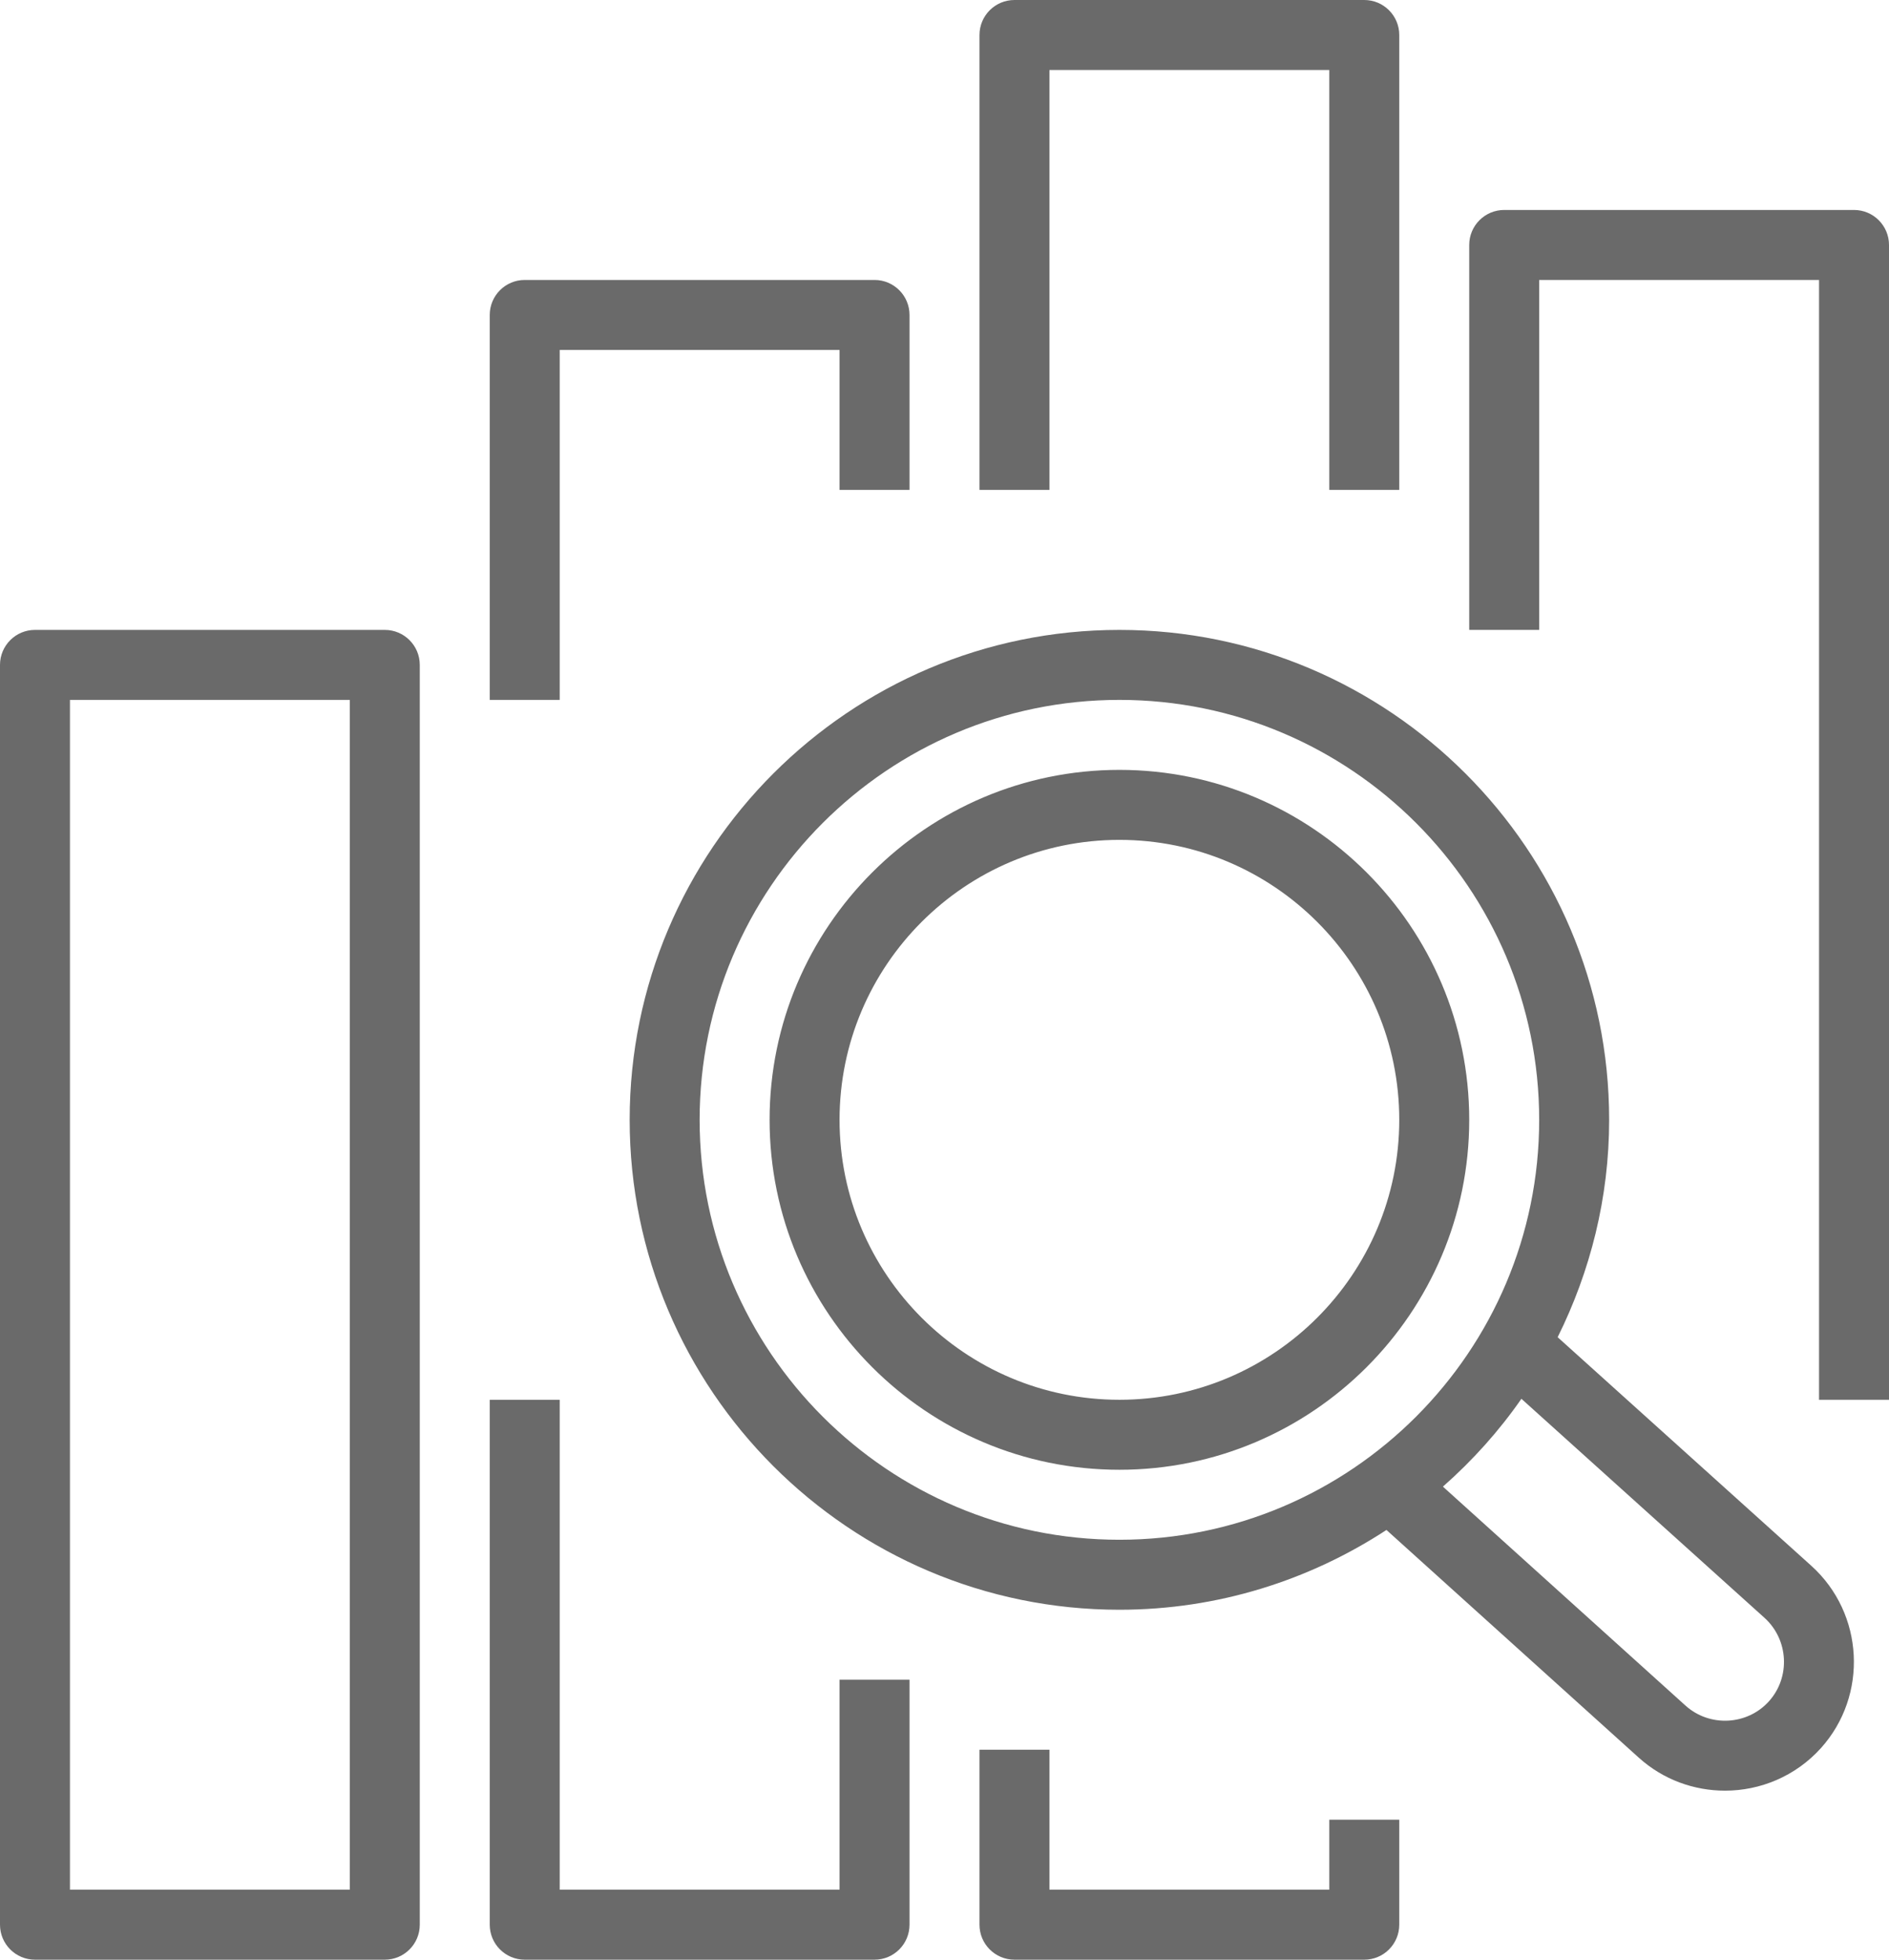 <svg width="27" height="28" viewBox="0 0 27 28" fill="none" xmlns="http://www.w3.org/2000/svg">
<path fill-rule="evenodd" clip-rule="evenodd" d="M16 20C13.794 20 12 18.206 12 16C12 13.794 13.794 12 16 12C18.206 12 20 13.794 20 16C20 18.206 18.206 20 16 20ZM16 11C13.243 11 11 13.243 11 16C11 18.757 13.243 21 16 21C18.757 21 21 18.757 21 16C21 13.243 18.757 11 16 11ZM25.284 24.308C24.974 24.652 24.438 24.68 24.093 24.371L20.624 21.241C21.046 20.869 21.424 20.449 21.746 19.986L25.221 23.116C25.565 23.428 25.594 23.963 25.284 24.308ZM10 16C10 12.691 12.691 10 16 10C19.309 10 22 12.691 22 16C22 19.309 19.309 22 16 22C12.691 22 10 19.309 10 16ZM22.264 19.106C22.73 18.168 23 17.116 23 16C23 12.14 19.859 9 16 9C12.141 9 9 12.14 9 16C9 19.86 12.141 23 16 23C17.408 23 18.718 22.578 19.817 21.86L23.424 25.114C23.775 25.43 24.216 25.585 24.656 25.585C25.16 25.585 25.663 25.38 26.027 24.977C26.705 24.223 26.644 23.055 25.892 22.374L22.264 19.106ZM27 3.5V20H26V4H22V9H21V3.5C21 3.224 21.224 3 21.5 3H26.5C26.776 3 27 3.224 27 3.5ZM19 26H20V27.5C20 27.776 19.776 28 19.5 28H14.5C14.224 28 14 27.776 14 27.5V25H15V27H19V26ZM15 7H14V0.5C14 0.224 14.224 0 14.5 0H19.5C19.776 0 20 0.224 20 0.5V7H19V1H15V7ZM12 24H13V27.5C13 27.776 12.776 28 12.5 28H7.5C7.224 28 7 27.776 7 27.5V20H8V27H12V24ZM8 10H7V4.5C7 4.224 7.224 4 7.5 4H12.5C12.776 4 13 4.224 13 4.5V7H12V5H8V10ZM1 27H5V10H1V27ZM5.5 9H0.5C0.224 9 0 9.224 0 9.5V27.5C0 27.776 0.224 28 0.5 28H5.5C5.776 28 6 27.776 6 27.5V9.5C6 9.224 5.776 9 5.5 9Z" fill="#6A6A6A"/>
</svg>
